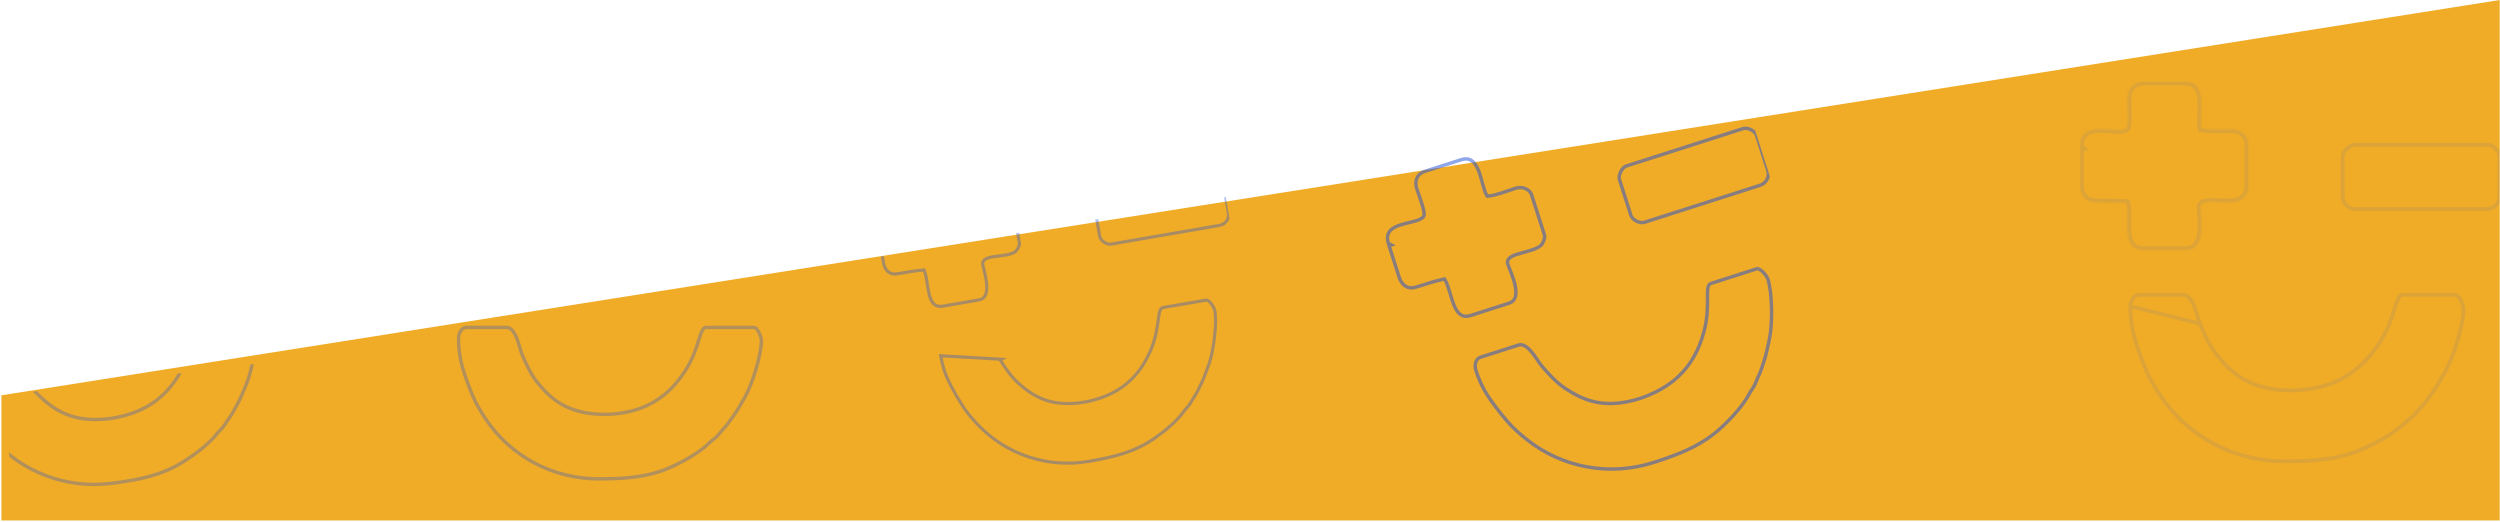 <svg width="1441" height="301" viewBox="0 0 1441 301" fill="none" xmlns="http://www.w3.org/2000/svg">
<path d="M0.82 227.848L1440.82 0V300H0.82V227.848Z" fill="#F0AC27"/>
<g opacity="0.3" clip-path="url(#clip0_264_217)">
<path d="M264.318 194.858V194.76C264.339 193.245 264.838 191.707 265.672 190.561C266.519 189.397 267.652 188.705 268.94 188.705H291.9C293.156 188.705 294.224 189.275 295.186 190.311C296.164 191.364 296.984 192.85 297.687 194.535C298.386 196.21 298.944 198.015 299.43 199.667C299.509 199.934 299.586 200.199 299.662 200.46C300.045 201.776 300.398 202.988 300.744 203.837C302.948 209.251 306.033 215.868 309.652 220.328L309.652 220.328C313.645 225.249 317.555 229.32 323.228 232.743C330.27 236.991 339.325 238.847 348.283 238.844C357.245 238.841 366.212 236.978 373.117 233.685L372.691 232.792L373.117 233.685C382.356 229.279 388.937 222.783 394.46 214.49C399.252 207.293 401.286 200.763 402.758 196.04C402.795 195.921 402.831 195.803 402.868 195.686C403.619 193.276 404.201 191.483 404.912 190.277C405.259 189.691 405.602 189.305 405.954 189.065C406.292 188.835 406.685 188.705 407.206 188.705H434.757C434.986 188.705 435.374 188.852 435.895 189.367C436.395 189.862 436.901 190.585 437.357 191.436C438.282 193.161 438.869 195.165 438.869 196.388C438.869 200.453 437.576 206.677 435.727 212.875C433.882 219.06 431.525 225.079 429.47 228.722L429.336 228.96C426.74 233.562 424.563 237.421 421.503 241.494L422.294 242.089L421.503 241.494C421.085 242.05 420.699 242.584 420.325 243.099C419.272 244.553 418.326 245.86 417.095 247.096C416.231 247.963 415.565 248.779 414.945 249.538C414.85 249.654 414.756 249.769 414.663 249.883C413.957 250.742 413.261 251.551 412.291 252.401C411.795 252.835 411.427 253.11 411.052 253.391C410.973 253.449 410.894 253.509 410.814 253.569C410.338 253.928 409.852 254.318 409.177 254.993L409.877 255.693L409.177 254.993C403.663 260.514 394.983 265.42 387.744 268.794C374.148 275.131 360.754 276.012 344.962 276.012C318.379 276.012 294.19 262.88 279.867 241.351C277.298 237.49 274.658 233.225 272.764 228.801L271.854 229.19L272.764 228.8C270.674 223.92 269.023 219.489 267.391 214.396C265.272 207.779 264.318 202.104 264.318 194.858Z" stroke="#1D4ED8" stroke-width="1.979"/>
</g>
<g opacity="0.35" clip-path="url(#clip1_264_217)">
<path d="M688.512 228.483C687.867 229.402 687.392 230.243 686.95 231.026C686.883 231.146 686.816 231.264 686.749 231.382C686.245 232.269 685.743 233.109 684.999 234.029C684.619 234.498 684.329 234.804 684.034 235.117C683.972 235.182 683.91 235.248 683.847 235.315C683.473 235.714 683.094 236.142 682.59 236.858L683.316 237.37L682.59 236.858C678.469 242.71 671.39 248.501 665.374 252.682C654.076 260.534 642.107 263.424 627.834 265.892C603.807 270.046 579.892 261.957 563.582 244.737C560.656 241.648 557.604 238.206 555.2 234.503L554.574 234.909L555.2 234.503C552.549 230.419 550.364 226.672 548.093 222.323C545.143 216.674 543.394 211.693 542.262 205.145L542.246 205.056L577.359 207.087L576.588 207.567C579.426 212.116 583.248 217.614 587.217 221.081L587.217 221.081C591.595 224.905 595.765 227.972 601.428 230.18M688.512 228.483L689.255 229.005L688.512 228.483C688.512 228.483 688.512 228.483 688.512 228.483ZM688.512 228.483C689.431 227.173 690.083 225.844 690.807 224.366C691.064 223.841 691.33 223.298 691.621 222.731L692.406 223.133L691.621 222.731C693.75 218.571 695.115 214.743 696.742 210.178L696.826 209.942C698.114 206.328 699.303 200.519 700.005 194.64C700.707 188.75 700.903 182.922 700.268 179.248C700.077 178.143 699.232 176.423 698.127 175.008C697.582 174.31 697.012 173.736 696.482 173.367C695.931 172.982 695.557 172.91 695.35 172.946L670.448 177.252C669.978 177.333 669.642 177.512 669.373 177.773C669.092 178.045 668.842 178.447 668.621 179.031C668.166 180.232 667.921 181.944 667.619 184.24C667.604 184.351 667.589 184.463 667.574 184.577C666.983 189.076 666.165 195.296 662.958 202.549L662.178 202.205L662.958 202.549C659.262 210.908 654.329 217.808 646.667 223.235L646.16 222.518L646.667 223.235C640.941 227.29 633.127 230.375 625.027 231.778C616.931 233.181 608.456 232.919 601.428 230.18M601.428 230.18L601.749 229.357L601.428 230.18C601.428 230.18 601.428 230.18 601.428 230.18Z" stroke="#1D4ED8" stroke-width="1.816"/>
<path d="M516.565 157.872C518.972 157.57 520.717 157.262 522.454 156.955C522.853 156.884 523.252 156.814 523.659 156.743C525.838 156.366 528.199 156.001 531.913 155.673L532.572 155.614L532.829 156.223C533.579 157.996 533.986 160.352 534.353 162.738C534.406 163.087 534.459 163.438 534.512 163.789C534.829 165.886 535.148 168 535.649 169.924C536.236 172.179 537.039 174.018 538.245 175.184C539.394 176.296 541.01 176.893 543.505 176.462L564.257 172.874C566.266 172.526 567.413 171.454 568.065 169.952C568.746 168.387 568.899 166.315 568.733 164.047C568.569 161.796 568.1 159.452 567.619 157.396C567.44 156.626 567.254 155.881 567.084 155.197C566.811 154.101 566.576 153.159 566.465 152.516C566.309 151.615 566.519 150.816 567.051 150.166C567.55 149.557 568.28 149.143 569.06 148.84C570.612 148.238 572.761 147.929 574.922 147.651C575.194 147.616 575.466 147.582 575.739 147.547C577.69 147.3 579.659 147.051 581.402 146.636C583.418 146.156 584.92 145.498 585.728 144.557C586.217 143.987 586.758 143.215 587.131 142.367C587.506 141.513 587.685 140.646 587.547 139.847L583.799 118.173C583.403 115.884 580.335 113.034 575.91 113.783C574.758 113.978 573.541 114.217 572.289 114.464L572.109 114.499C570.918 114.734 569.699 114.975 568.494 115.187C565.978 115.629 563.457 115.959 561.31 115.835L560.746 115.802L560.526 115.282C559.871 113.732 559.55 111.466 559.247 109.137C559.218 108.917 559.19 108.696 559.161 108.474C558.878 106.28 558.583 103.989 558.06 101.896C557.482 99.578 556.658 97.648 555.394 96.413C554.187 95.232 552.478 94.589 549.85 95.044L530.021 98.472C526.127 99.146 524.105 102.559 524.714 106.537C524.839 107.358 525.085 108.573 525.371 109.991L525.381 110.043C525.669 111.471 525.993 113.081 526.259 114.624C526.525 116.162 526.739 117.667 526.8 118.88C526.83 119.484 526.824 120.052 526.756 120.531C526.694 120.962 526.557 121.525 526.154 121.905C525.528 122.497 524.653 122.853 523.734 123.097C522.8 123.345 521.712 123.504 520.571 123.634C519.89 123.711 519.19 123.779 518.481 123.847C516.763 124.013 514.987 124.184 513.283 124.516C510.877 124.984 508.84 125.736 507.535 127.067C506.334 128.291 505.628 130.139 506.069 133.136L507.547 134.179L506.282 134.397L509.237 151.487C509.608 153.63 510.51 155.348 511.759 156.461C512.992 157.559 514.614 158.116 516.565 157.872ZM516.565 157.872C516.565 157.872 516.565 157.872 516.565 157.872L516.678 158.773L516.565 157.872Z" stroke="#1D4ED8" stroke-width="1.816"/>
<path d="M633.846 136.115L630.497 116.747C630.305 115.639 630.781 114.116 631.748 112.745C632.714 111.375 633.989 110.415 635.097 110.224L698.274 99.3C699.486 99.09 701.006 99.543 702.328 100.476C703.65 101.408 704.587 102.687 704.797 103.9L708.066 122.806C708.63 126.066 706.344 129.307 703.085 129.87L640.369 140.715C639.157 140.924 637.637 140.471 636.315 139.539C634.993 138.606 634.055 137.327 633.846 136.115Z" stroke="#1D4ED8" stroke-width="1.816"/>
</g>
<g opacity="0.5" clip-path="url(#clip2_264_217)">
<path d="M850.664 213.313L850.634 213.218C850.187 211.752 850.193 210.117 850.643 208.756C851.1 207.373 851.978 206.355 853.222 205.957L875.307 198.886C876.519 198.498 877.725 198.719 878.971 199.42C880.237 200.132 881.484 201.311 882.68 202.715C883.869 204.112 884.961 205.676 885.938 207.116C886.096 207.349 886.252 207.58 886.405 207.807C887.179 208.955 887.892 210.012 888.486 210.722C892.273 215.251 897.277 220.664 902.131 223.84L902.131 223.84C907.487 227.343 912.501 230.054 919.011 231.599C927.091 233.517 936.371 232.513 944.986 229.751C953.604 226.988 961.655 222.436 967.281 217.143L966.603 216.422L967.281 217.143C974.81 210.061 979.139 201.786 981.897 192.109C984.29 183.713 984.236 176.805 984.196 171.809C984.195 171.683 984.194 171.559 984.193 171.435C984.174 168.886 984.181 166.98 984.495 165.6C984.647 164.928 984.859 164.45 985.125 164.109C985.38 163.783 985.721 163.535 986.223 163.374L1012.72 154.889C1012.95 154.817 1013.37 154.84 1014.03 155.176C1014.67 155.499 1015.38 156.039 1016.08 156.717C1017.5 158.093 1018.68 159.841 1019.06 161.02C1020.31 164.931 1020.99 171.318 1021.12 177.849C1021.25 184.367 1020.83 190.884 1019.98 195.023L1019.92 195.293C1018.84 200.519 1017.94 204.902 1016.25 209.763L1017.13 210.071L1016.25 209.763C1016.02 210.426 1015.81 211.058 1015.61 211.669C1015.04 213.392 1014.53 214.942 1013.73 216.511C1013.17 217.61 1012.78 218.599 1012.42 219.521C1012.36 219.662 1012.31 219.801 1012.25 219.939C1011.84 220.984 1011.42 221.977 1010.74 223.094C1010.4 223.664 1010.13 224.042 1009.86 224.428C1009.8 224.509 1009.74 224.59 1009.68 224.673C1009.34 225.164 1008.99 225.688 1008.55 226.546L1009.43 226.998L1008.55 226.546C1004.94 233.556 998.103 240.949 992.178 246.425C981.05 256.709 968.435 261.683 953.244 266.546C927.67 274.734 900.354 269.551 879.943 253.252C876.283 250.328 872.429 247.038 869.244 243.365L868.496 244.013L869.244 243.365C865.731 239.314 862.777 235.56 859.639 231.163C855.562 225.45 852.896 220.283 850.664 213.313Z" stroke="#1D4ED8" stroke-width="1.979"/>
<path d="M800.662 141.622L801.994 141.195L800.241 140.292C799.302 137.086 799.79 134.959 800.917 133.437C802.139 131.785 804.249 130.653 806.802 129.777C808.611 129.156 810.522 128.699 812.37 128.256C813.134 128.074 813.886 127.894 814.617 127.706C815.841 127.391 817.003 127.051 817.984 126.639C818.948 126.234 819.846 125.713 820.438 124.974C820.816 124.501 820.881 123.87 820.882 123.39C820.884 122.858 820.804 122.239 820.679 121.585C820.428 120.272 819.966 118.664 819.443 117.027C818.917 115.384 818.319 113.678 817.788 112.165L817.768 112.109C817.241 110.607 816.788 109.318 816.526 108.443C815.256 104.193 816.943 100.156 821.093 98.827L842.197 92.07C844.996 91.174 846.96 91.615 848.46 92.721C850.028 93.878 851.222 95.86 852.205 98.299C853.094 100.504 853.765 102.958 854.408 105.307C854.473 105.545 854.537 105.782 854.602 106.017C855.287 108.511 855.981 110.933 856.931 112.522L857.247 113.05L857.861 113.001C860.219 112.809 862.918 112.066 865.595 111.201C866.876 110.787 868.17 110.338 869.433 109.901L869.623 109.835C870.951 109.375 872.242 108.93 873.469 108.542C878.185 107.05 881.971 109.693 882.753 112.135L890.138 135.202C890.411 136.055 890.348 137.03 890.068 138.019C889.79 139.002 889.318 139.927 888.87 140.624C888.131 141.775 886.59 142.722 884.464 143.553C882.625 144.271 880.516 144.842 878.425 145.409C878.133 145.488 877.841 145.567 877.551 145.647C875.236 146.279 872.941 146.942 871.341 147.834C870.537 148.283 869.806 148.844 869.355 149.583C868.875 150.37 868.768 151.27 869.075 152.226C869.293 152.91 869.692 153.901 870.157 155.055C870.447 155.775 870.763 156.56 871.076 157.372C871.913 159.542 872.782 162.027 873.304 164.458C873.83 166.907 873.978 169.191 873.473 171.004C872.989 172.744 871.9 174.091 869.758 174.777L847.673 181.848C845.014 182.699 843.158 182.293 841.732 181.253C840.238 180.163 839.082 178.278 838.098 175.907C837.259 173.885 836.589 171.627 835.924 169.388C835.813 169.014 835.702 168.639 835.59 168.267C834.827 165.72 834.025 163.214 832.939 161.396L832.569 160.778L831.867 160.94C827.866 161.863 825.347 162.62 823.028 163.363C822.596 163.502 822.171 163.639 821.747 163.777C819.899 164.376 818.043 164.978 815.463 165.674C813.37 166.238 811.513 165.877 809.999 164.865C808.465 163.84 807.219 162.101 806.488 159.819L800.662 141.622Z" stroke="#1D4ED8" stroke-width="1.979"/>
<path d="M940.044 124.091L933.445 103.478C933.066 102.296 933.354 100.559 934.2 98.916C935.046 97.274 936.293 96.03 937.475 95.652L1004.71 74.124C1006.01 73.71 1007.73 73.974 1009.32 74.791C1010.91 75.607 1012.12 76.862 1012.54 78.155L1018.98 98.276C1020.09 101.751 1018.09 105.639 1014.62 106.751L947.871 128.121C946.578 128.535 944.848 128.271 943.263 127.455C941.678 126.639 940.458 125.384 940.044 124.091Z" stroke="#1D4ED8" stroke-width="1.979"/>
</g>
<g opacity="0.1" clip-path="url(#clip3_264_217)">
<path d="M1227.98 176.536V176.644C1227.98 184.613 1229.02 190.854 1231.36 198.132C1233.15 203.734 1234.97 208.608 1237.26 213.976L1236.39 214.35L1237.26 213.976C1239.35 218.842 1242.25 223.532 1245.08 227.78C1260.83 251.458 1287.43 265.902 1316.67 265.902C1334.04 265.902 1348.77 264.932 1363.73 257.963C1371.69 254.252 1381.24 248.855 1387.3 242.784L1388.05 243.531L1387.3 242.784C1388.04 242.041 1388.58 241.612 1389.1 241.217C1389.19 241.15 1389.28 241.085 1389.36 241.02C1389.78 240.712 1390.18 240.409 1390.73 239.933C1391.79 238.998 1392.56 238.109 1393.33 237.163C1393.44 237.039 1393.54 236.912 1393.64 236.784C1394.33 235.949 1395.06 235.052 1396.01 234.097C1397.36 232.738 1398.4 231.301 1399.56 229.703C1399.97 229.136 1400.4 228.548 1400.86 227.937L1401.74 228.597L1400.86 227.937C1404.22 223.457 1406.62 219.212 1409.47 214.15L1409.62 213.889C1411.88 209.883 1414.47 203.262 1416.5 196.459C1418.54 189.642 1419.96 182.796 1419.96 178.327C1419.96 176.984 1419.31 174.782 1418.3 172.885C1417.8 171.949 1417.24 171.155 1416.69 170.612C1416.12 170.046 1415.69 169.886 1415.45 169.886H1385.14C1384.57 169.886 1384.14 170.029 1383.77 170.281C1383.38 170.544 1383.01 170.966 1382.63 171.61C1381.85 172.935 1381.21 174.906 1380.38 177.558C1380.34 177.686 1380.3 177.816 1380.26 177.947C1378.64 183.142 1376.4 190.327 1371.13 198.245L1370.21 197.635L1371.13 198.245C1365.05 207.368 1357.81 214.516 1347.65 219.364L1347.17 218.371L1347.65 219.364C1340.05 222.986 1330.19 225.036 1320.33 225.039C1310.47 225.043 1300.51 223.001 1292.76 218.327C1286.52 214.56 1282.21 210.082 1277.82 204.668L1277.82 204.668C1273.84 199.76 1270.45 192.48 1268.02 186.525L1227.98 176.536ZM1227.98 176.536C1228 174.871 1228.55 173.182 1229.46 171.923C1230.39 170.645 1231.64 169.886 1233.05 169.886H1258.3C1259.68 169.886 1260.85 170.512 1261.91 171.649C1262.98 172.806 1263.89 174.44 1264.66 176.292C1265.43 178.135 1266.04 180.119 1266.58 181.937C1266.66 182.23 1266.75 182.522 1266.83 182.809C1267.25 184.256 1267.64 185.59 1268.02 186.525L1227.98 176.536Z" stroke="#1D4ED8" stroke-width="2.2"/>
<mask id="path-10-inside-1_264_217" fill="white">
<path fill-rule="evenodd" clip-rule="evenodd" d="M1198.82 84.601V106.49C1198.82 112.085 1201.89 116.37 1207.21 116.619C1214.43 116.954 1216.92 116.417 1225.76 117.154C1227.71 125.528 1221.98 144.092 1235.3 144.092H1260.55C1271.88 144.092 1268.41 124.33 1268.41 119.398C1268.41 113.03 1286.69 119.489 1292.41 114.769C1293.92 113.522 1295.91 111.254 1295.91 108.735V82.357C1295.91 78.904 1292.31 74.49 1286.4 74.469C1280.73 74.45 1273.73 75.047 1268.97 73.939C1267.31 66.776 1273.41 47 1259.43 47H1235.3C1229.85 47 1226.4 51.217 1226.29 56.514C1226.21 60.672 1227.15 72.88 1225.34 74.082C1220.27 77.453 1198.82 67.934 1198.82 84.602H1198.82L1198.82 84.601Z"/>
</mask>
<path d="M1198.82 84.601L1200.38 83.046L1196.62 79.286V84.601H1198.82ZM1207.21 116.619L1207.11 118.816L1207.11 118.816L1207.21 116.619ZM1225.76 117.154L1227.9 116.654L1227.54 115.094L1225.94 114.961L1225.76 117.154ZM1292.41 114.769L1293.81 116.466L1293.81 116.465L1292.41 114.769ZM1286.4 74.469L1286.4 76.669L1286.4 76.669L1286.4 74.469ZM1268.97 73.939L1266.83 74.438L1267.14 75.771L1268.48 76.082L1268.97 73.939ZM1226.29 56.514L1224.09 56.471L1224.09 56.471L1226.29 56.514ZM1225.34 74.082L1224.13 72.249L1224.12 72.25L1225.34 74.082ZM1198.82 84.602H1196.62V86.802H1198.82V84.602ZM1198.82 84.602V86.802H1204.13L1200.38 83.047L1198.82 84.602ZM1196.62 84.601V106.49H1201.02V84.601H1196.62ZM1196.62 106.49C1196.62 109.673 1197.49 112.658 1199.3 114.929C1201.13 117.239 1203.83 118.663 1207.11 118.816L1207.31 114.421C1205.27 114.326 1203.77 113.484 1202.74 112.19C1201.68 110.857 1201.02 108.902 1201.02 106.49H1196.62ZM1207.11 118.816C1210.78 118.987 1213.28 118.936 1215.88 118.936C1218.46 118.936 1221.23 118.984 1225.58 119.346L1225.94 114.961C1221.45 114.587 1218.55 114.536 1215.88 114.536C1213.21 114.536 1210.86 114.586 1207.31 114.421L1207.11 118.816ZM1223.62 117.653C1224.03 119.435 1224.06 121.888 1224 124.855C1223.95 127.702 1223.82 130.96 1224.07 133.947C1224.32 136.909 1224.96 139.989 1226.69 142.358C1228.53 144.882 1231.38 146.292 1235.3 146.292V141.892C1232.56 141.892 1231.13 140.983 1230.24 139.764C1229.24 138.39 1228.69 136.305 1228.46 133.58C1228.23 130.879 1228.34 127.926 1228.4 124.937C1228.45 122.067 1228.46 119.059 1227.9 116.654L1223.62 117.653ZM1235.3 146.292H1260.55V141.892H1235.3V146.292ZM1260.55 146.292C1264.17 146.292 1266.75 144.649 1268.4 142.135C1269.96 139.764 1270.63 136.719 1270.92 133.811C1271.21 130.86 1271.12 127.792 1270.97 125.209C1270.82 122.489 1270.61 120.555 1270.61 119.398H1266.21C1266.21 120.707 1266.44 123.093 1266.58 125.465C1266.73 127.975 1266.8 130.772 1266.54 133.379C1266.28 136.027 1265.7 138.231 1264.72 139.72C1263.84 141.066 1262.6 141.892 1260.55 141.892V146.292ZM1270.61 119.398C1270.61 119.209 1270.64 119.232 1270.65 119.228C1270.75 119.142 1271.06 118.957 1271.79 118.808C1273.28 118.508 1275.46 118.546 1278.17 118.663C1280.75 118.775 1283.72 118.951 1286.38 118.784C1288.97 118.621 1291.8 118.118 1293.81 116.466L1291.01 113.072C1290.15 113.78 1288.55 114.239 1286.11 114.392C1283.74 114.541 1281.07 114.385 1278.36 114.267C1275.78 114.156 1273.04 114.069 1270.92 114.495C1269.85 114.711 1268.69 115.103 1267.77 115.901C1266.75 116.781 1266.21 117.995 1266.21 119.398H1270.61ZM1293.81 116.465C1294.68 115.742 1295.72 114.707 1296.56 113.445C1297.39 112.192 1298.11 110.573 1298.11 108.735H1293.71C1293.71 109.415 1293.44 110.19 1292.89 111.013C1292.35 111.827 1291.64 112.549 1291.01 113.073L1293.81 116.465ZM1298.11 108.735V82.357H1293.71V108.735H1298.11ZM1298.11 82.357C1298.11 77.555 1293.39 72.293 1286.41 72.269L1286.4 76.669C1291.24 76.686 1293.71 80.252 1293.71 82.357H1298.11ZM1286.41 72.269C1284.96 72.264 1283.43 72.299 1281.9 72.335C1280.37 72.371 1278.84 72.408 1277.34 72.412C1274.31 72.421 1271.59 72.289 1269.47 71.796L1268.48 76.082C1271.12 76.698 1274.28 76.821 1277.35 76.812C1278.91 76.808 1280.49 76.769 1282.01 76.733C1283.54 76.697 1285.01 76.665 1286.4 76.669L1286.41 72.269ZM1271.12 73.44C1270.78 72.002 1270.82 69.756 1270.94 66.8C1271.06 63.993 1271.24 60.699 1271.01 57.622C1270.79 54.575 1270.15 51.381 1268.37 48.914C1266.48 46.294 1263.53 44.8 1259.43 44.8V49.2C1262.33 49.2 1263.86 50.178 1264.8 51.49C1265.86 52.955 1266.42 55.152 1266.63 57.945C1266.83 60.708 1266.67 63.7 1266.55 66.616C1266.43 69.383 1266.33 72.294 1266.83 74.438L1271.12 73.44ZM1259.43 44.8H1235.3V49.2H1259.43V44.8ZM1235.3 44.8C1228.42 44.8 1224.21 50.221 1224.09 56.471L1228.49 56.556C1228.58 52.213 1231.28 49.2 1235.3 49.2V44.8ZM1224.09 56.471C1224.07 57.576 1224.12 59.183 1224.17 60.905C1224.21 62.658 1224.27 64.581 1224.27 66.406C1224.27 68.246 1224.21 69.907 1224.06 71.149C1223.98 71.776 1223.89 72.211 1223.81 72.476C1223.68 72.851 1223.69 72.538 1224.13 72.249L1226.56 75.916C1227.45 75.327 1227.82 74.369 1227.99 73.83C1228.2 73.181 1228.34 72.432 1228.43 71.681C1228.61 70.166 1228.67 68.29 1228.67 66.407C1228.67 64.51 1228.61 62.526 1228.56 60.783C1228.52 59.009 1228.47 57.531 1228.49 56.556L1224.09 56.471ZM1224.12 72.25C1223.95 72.368 1223.5 72.544 1222.55 72.627C1221.64 72.707 1220.52 72.686 1219.18 72.608C1216.63 72.46 1213.24 72.091 1210.13 72.156C1207.01 72.221 1203.61 72.71 1200.96 74.615C1198.16 76.633 1196.62 79.919 1196.62 84.602H1201.02C1201.02 80.951 1202.16 79.176 1203.54 78.186C1205.07 77.083 1207.35 76.615 1210.22 76.555C1213.11 76.495 1216.04 76.833 1218.93 77.001C1220.32 77.081 1221.7 77.12 1222.94 77.01C1224.14 76.904 1225.47 76.64 1226.56 75.915L1224.12 72.25ZM1198.82 86.802H1198.82V82.402H1198.82V86.802ZM1200.38 83.047L1200.38 83.046L1197.26 86.156L1197.26 86.157L1200.38 83.047Z" fill="#1D4ED8" mask="url(#path-10-inside-1_264_217)"/>
<path d="M1350.31 113.784V90.213C1350.31 88.869 1351.18 87.168 1352.6 85.748C1354.02 84.327 1355.72 83.456 1357.07 83.456H1433.96C1435.43 83.456 1437.13 84.3 1438.5 85.67C1439.87 87.041 1440.71 88.742 1440.71 90.213V113.223C1440.71 117.184 1437.35 120.541 1433.39 120.541H1357.07C1355.6 120.541 1353.9 119.697 1352.53 118.326C1351.15 116.956 1350.31 115.255 1350.31 113.784Z" stroke="#1D4ED8" stroke-width="2.2"/>
</g>
<g opacity="0.3" clip-path="url(#clip4_264_217)">
<path d="M-25.955 208.124L-25.968 208.026C-26.136 206.52 -25.832 204.933 -25.147 203.691C-24.451 202.431 -23.414 201.603 -22.135 201.443L0.646 198.585C1.892 198.428 3.023 198.862 4.106 199.769C5.208 200.692 6.206 202.065 7.114 203.649C8.016 205.225 8.794 206.946 9.482 208.525C9.593 208.78 9.703 209.033 9.811 209.283C10.355 210.541 10.856 211.699 11.305 212.499C14.165 217.596 18.05 223.777 22.196 227.753L22.196 227.753C26.771 232.139 31.157 235.691 37.212 238.381C44.728 241.72 53.944 242.434 62.832 241.316C71.724 240.197 80.389 237.232 86.83 233.106L86.296 232.273L86.83 233.106C95.449 227.584 101.171 220.319 105.618 211.403C109.477 203.666 110.683 196.933 111.555 192.064C111.576 191.941 111.598 191.82 111.62 191.699C112.066 189.214 112.419 187.363 112.975 186.078C113.246 185.453 113.538 185.028 113.858 184.745C114.164 184.475 114.539 184.297 115.055 184.232L142.391 180.803C142.619 180.774 143.022 180.872 143.603 181.319C144.161 181.748 144.754 182.401 145.312 183.189C146.444 184.786 147.276 186.701 147.429 187.915C147.934 191.948 147.426 198.285 146.363 204.664C145.302 211.031 143.713 217.297 142.127 221.167L142.024 221.42C140.021 226.309 138.342 230.409 135.812 234.831L136.671 235.323L135.812 234.832C135.467 235.435 135.15 236.013 134.843 236.571C133.979 238.144 133.203 239.559 132.135 240.939C131.386 241.907 130.827 242.798 130.306 243.629C130.226 243.756 130.148 243.882 130.069 244.006C129.475 244.947 128.886 245.836 128.029 246.8C127.591 247.293 127.261 247.611 126.923 247.936C126.852 248.004 126.781 248.073 126.709 248.143C126.282 248.559 125.847 249.005 125.262 249.76L126.044 250.367L125.262 249.76C120.478 255.924 112.476 261.872 105.713 266.122C93.013 274.101 79.832 276.643 64.162 278.608C37.786 281.917 12.151 271.898 -4.74 252.32C-7.77 248.808 -10.92 244.905 -13.35 240.751L-14.205 241.251L-13.35 240.751C-16.031 236.169 -18.221 231.978 -20.474 227.127C-23.401 220.825 -25.053 215.313 -25.955 208.124Z" stroke="#1D4ED8" stroke-width="1.979"/>
</g>
<defs>
<clipPath id="clip0_264_217">
<rect width="220" height="92" fill="white" transform="translate(237.82 185)"/>
</clipPath>
<clipPath id="clip1_264_217">
<rect width="201.797" height="137.589" fill="white" transform="translate(507.703 147.953) rotate(-9.81)"/>
</clipPath>
<clipPath id="clip2_264_217">
<rect width="222.206" height="202.006" fill="white" transform="translate(788.89 108.099) rotate(-17.754)"/>
</clipPath>
<clipPath id="clip3_264_217">
<rect width="242" height="220" fill="white" transform="translate(1198.82 47)"/>
</clipPath>
<clipPath id="clip4_264_217">
<rect width="169.238" height="59" fill="white" transform="translate(1 228.065) rotate(-7.15)"/>
</clipPath>
</defs>
</svg>
